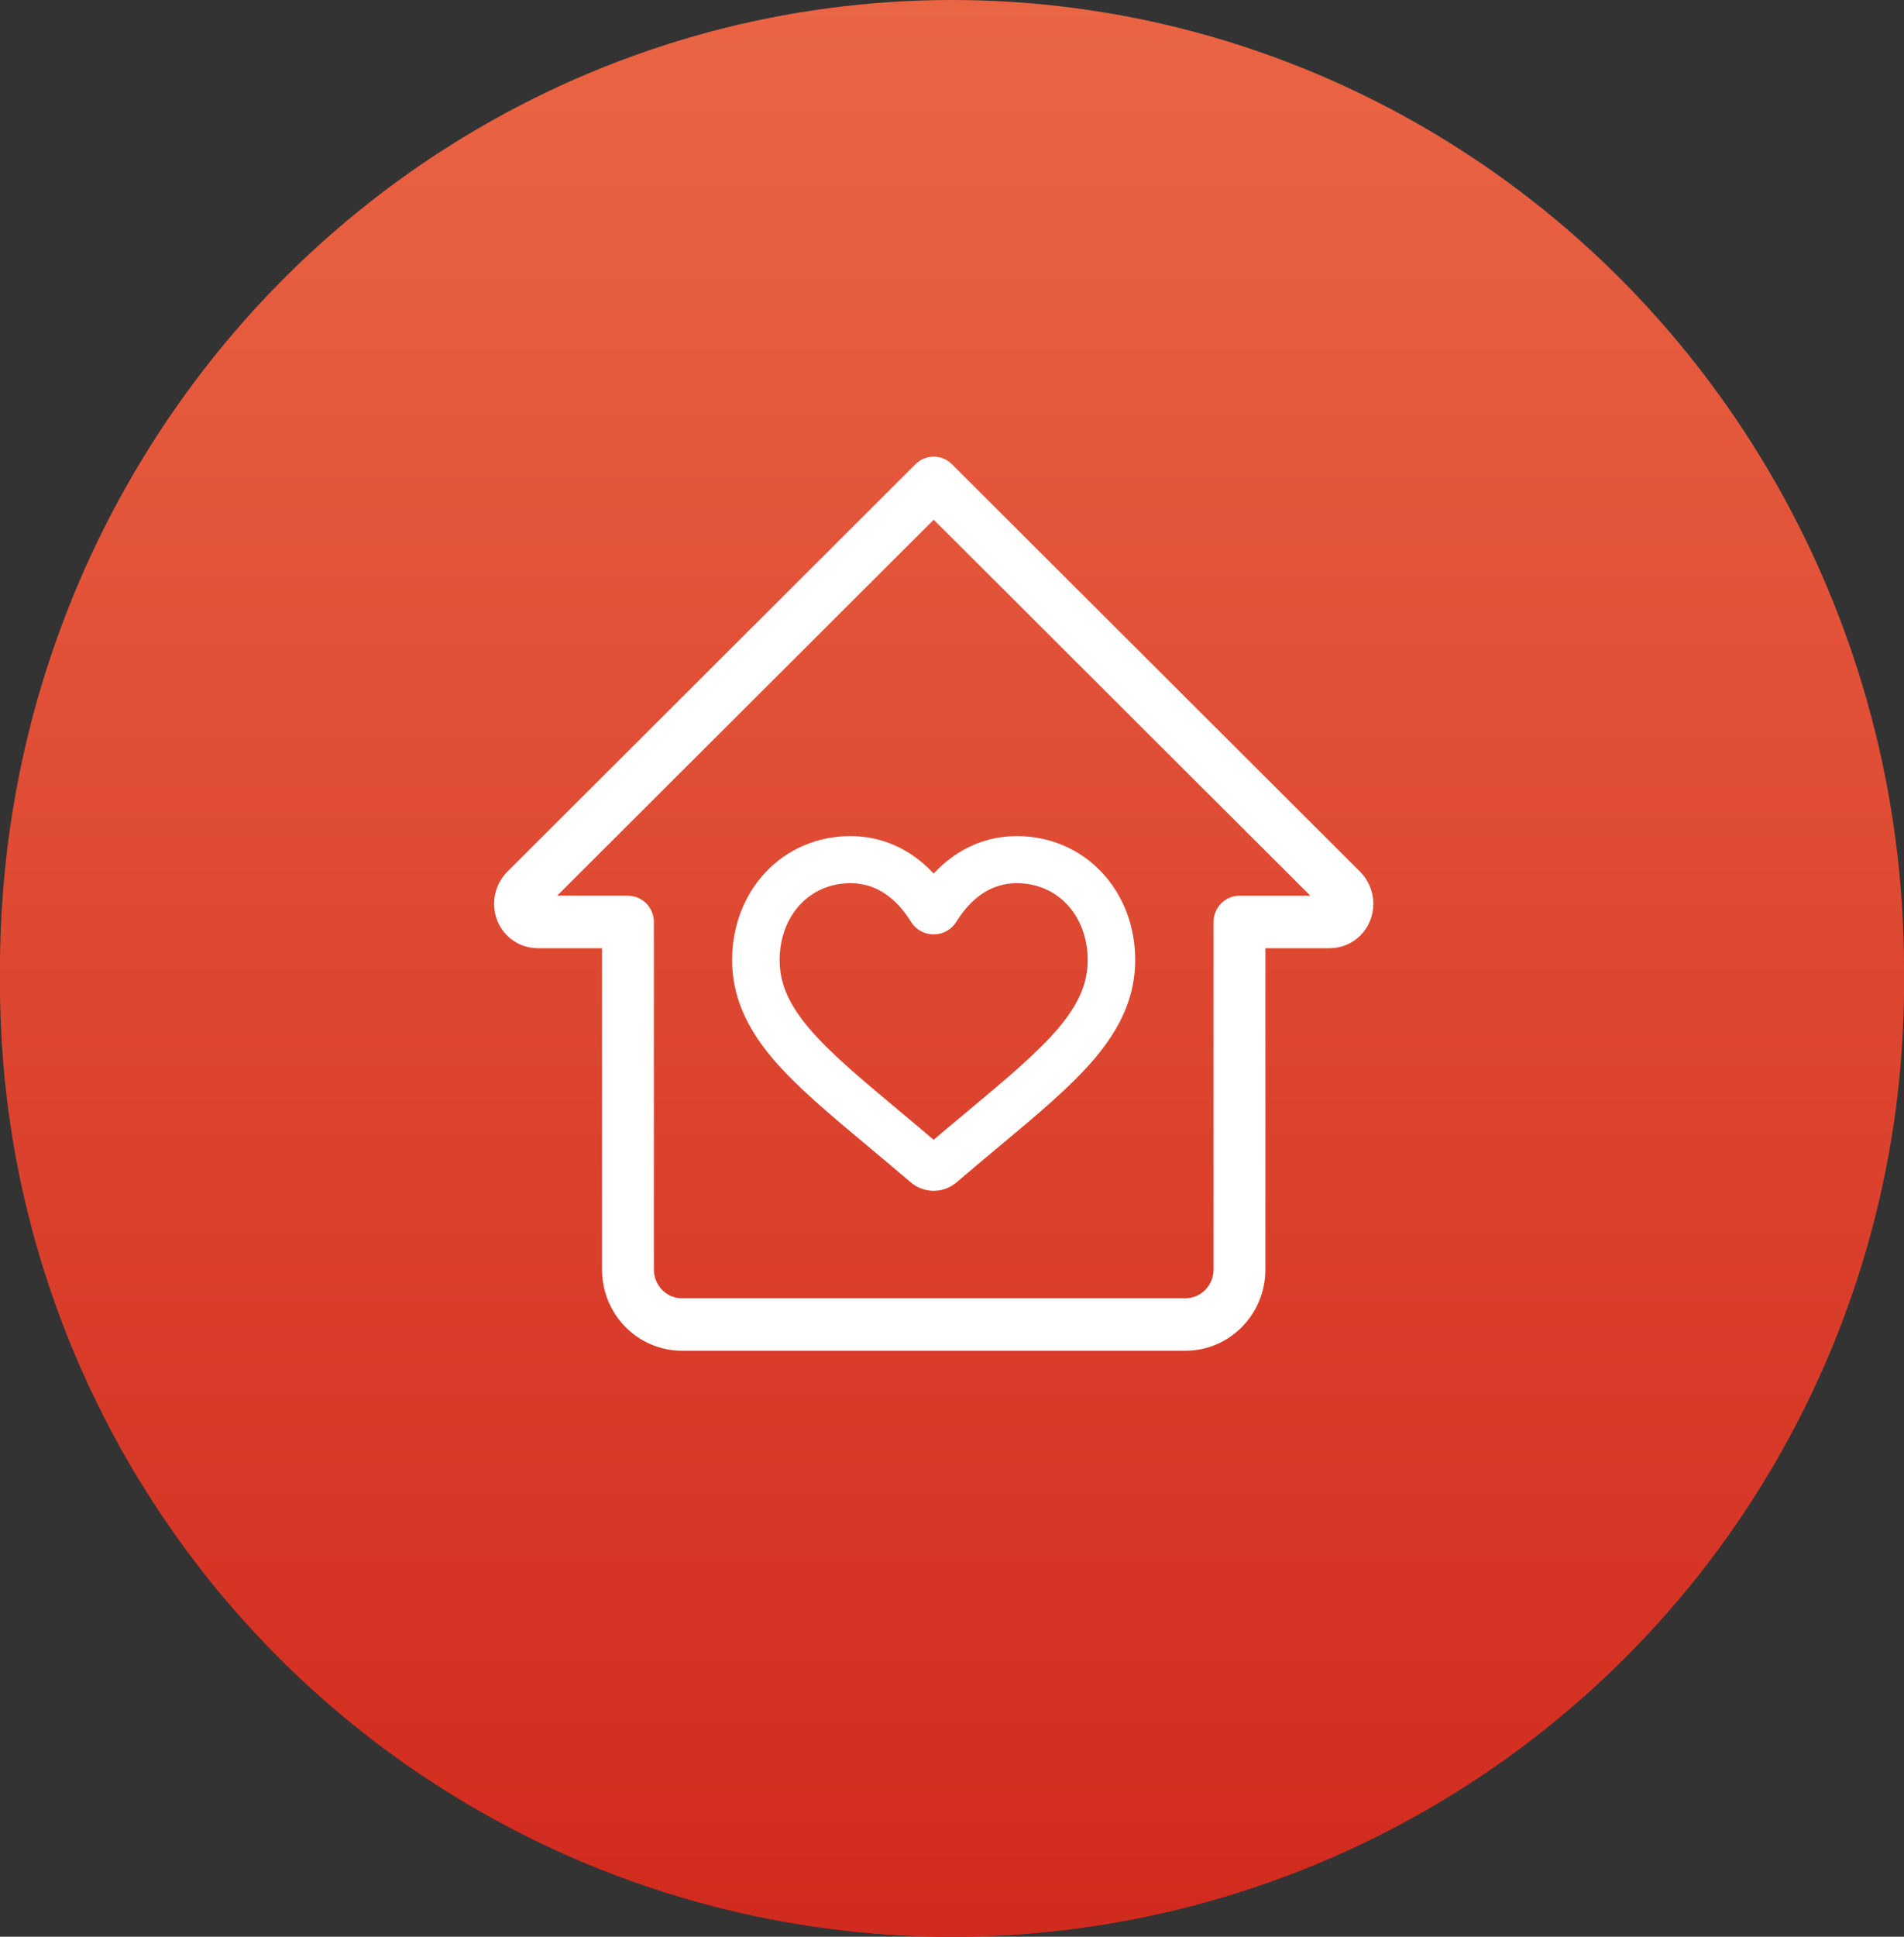<svg width="60" height="61" viewBox="0 0 60 61" fill="none" xmlns="http://www.w3.org/2000/svg">
<rect x="0" y="0" width="60" height="61" fill="#333333" stroke="none"/>
<circle cx="30" cy="31" r="30" fill="url(#paint0_linear)"/>
<ellipse cx="30" cy="30.5" rx="30" ry="30.5" fill="url(#paint1_linear)"/>
<mask id="mask0" style="mask-type:alpha" maskUnits="userSpaceOnUse" x="13" y="12" width="33" height="34">
<rect x="13.27" y="12.904" width="32.308" height="32.846" fill="#C4C4C4"/>
</mask>
<g mask="url(#mask0)">
<path d="M37.359 42.292H21.488C20.238 42.292 19.221 41.259 19.221 39.987V29.615H16.954C16.318 29.615 15.82 29.109 15.82 28.462C15.82 28.157 15.943 27.857 16.156 27.64L29.027 14.797C29.247 14.578 29.6 14.578 29.82 14.797L42.687 27.636C42.904 27.857 43.027 28.157 43.027 28.462C43.027 29.109 42.529 29.615 41.893 29.615H39.626V39.987C39.626 41.259 38.609 42.292 37.359 42.292ZM29.424 16.016L16.954 28.459L19.788 28.462C20.101 28.462 20.355 28.72 20.355 29.038V39.987C20.355 40.623 20.864 41.14 21.488 41.14H37.359C37.983 41.14 38.492 40.623 38.492 39.987V29.038C38.492 28.72 38.746 28.462 39.059 28.462H41.893C41.893 28.46 41.891 28.456 41.89 28.455L29.424 16.016Z" fill="white" stroke="white" stroke-width="0.5"/>
<path d="M29.422 37.106C29.253 37.106 29.089 37.046 28.962 36.937C28.481 36.525 28.017 36.138 27.608 35.797L27.606 35.795C26.407 34.794 25.372 33.929 24.651 33.078C23.846 32.126 23.471 31.224 23.471 30.238C23.471 29.28 23.806 28.396 24.415 27.749C25.031 27.094 25.877 26.734 26.796 26.734C27.483 26.734 28.112 26.947 28.666 27.366C28.945 27.578 29.199 27.837 29.422 28.139C29.645 27.837 29.899 27.578 30.178 27.366C30.732 26.947 31.361 26.734 32.048 26.734C32.968 26.734 33.813 27.094 34.429 27.749C35.038 28.396 35.373 29.28 35.373 30.238C35.373 31.224 34.998 32.126 34.193 33.078C33.473 33.929 32.437 34.794 31.238 35.795C30.828 36.137 30.364 36.524 29.882 36.937C29.755 37.046 29.591 37.106 29.422 37.106ZM26.796 27.417C26.074 27.417 25.41 27.699 24.927 28.212C24.438 28.732 24.168 29.452 24.168 30.238C24.168 31.067 24.483 31.808 25.188 32.642C25.87 33.448 26.884 34.295 28.059 35.275L28.061 35.277C28.471 35.62 28.937 36.008 29.421 36.423C29.908 36.007 30.375 35.618 30.786 35.275C31.96 34.295 32.974 33.448 33.656 32.642C34.362 31.808 34.676 31.067 34.676 30.238C34.676 29.452 34.407 28.732 33.917 28.212C33.434 27.699 32.771 27.417 32.048 27.417C31.519 27.417 31.034 27.581 30.605 27.906C30.223 28.196 29.956 28.562 29.8 28.818C29.72 28.95 29.579 29.029 29.422 29.029C29.266 29.029 29.124 28.95 29.044 28.818C28.888 28.562 28.622 28.196 28.239 27.906C27.811 27.581 27.325 27.417 26.796 27.417Z" fill="white" stroke="white" stroke-width="0.8"/>
</g>
<defs>
<linearGradient id="paint0_linear" x1="30" y1="1" x2="30" y2="61" gradientUnits="userSpaceOnUse">
<stop stop-color="#EA6544"/>
<stop offset="1" stop-color="#D12A1E"/>
</linearGradient>
<linearGradient id="paint1_linear" x1="30" y1="0" x2="30" y2="61" gradientUnits="userSpaceOnUse">
<stop stop-color="#EA6544"/>
<stop offset="1" stop-color="#D12A1E"/>
</linearGradient>
</defs>
</svg>
